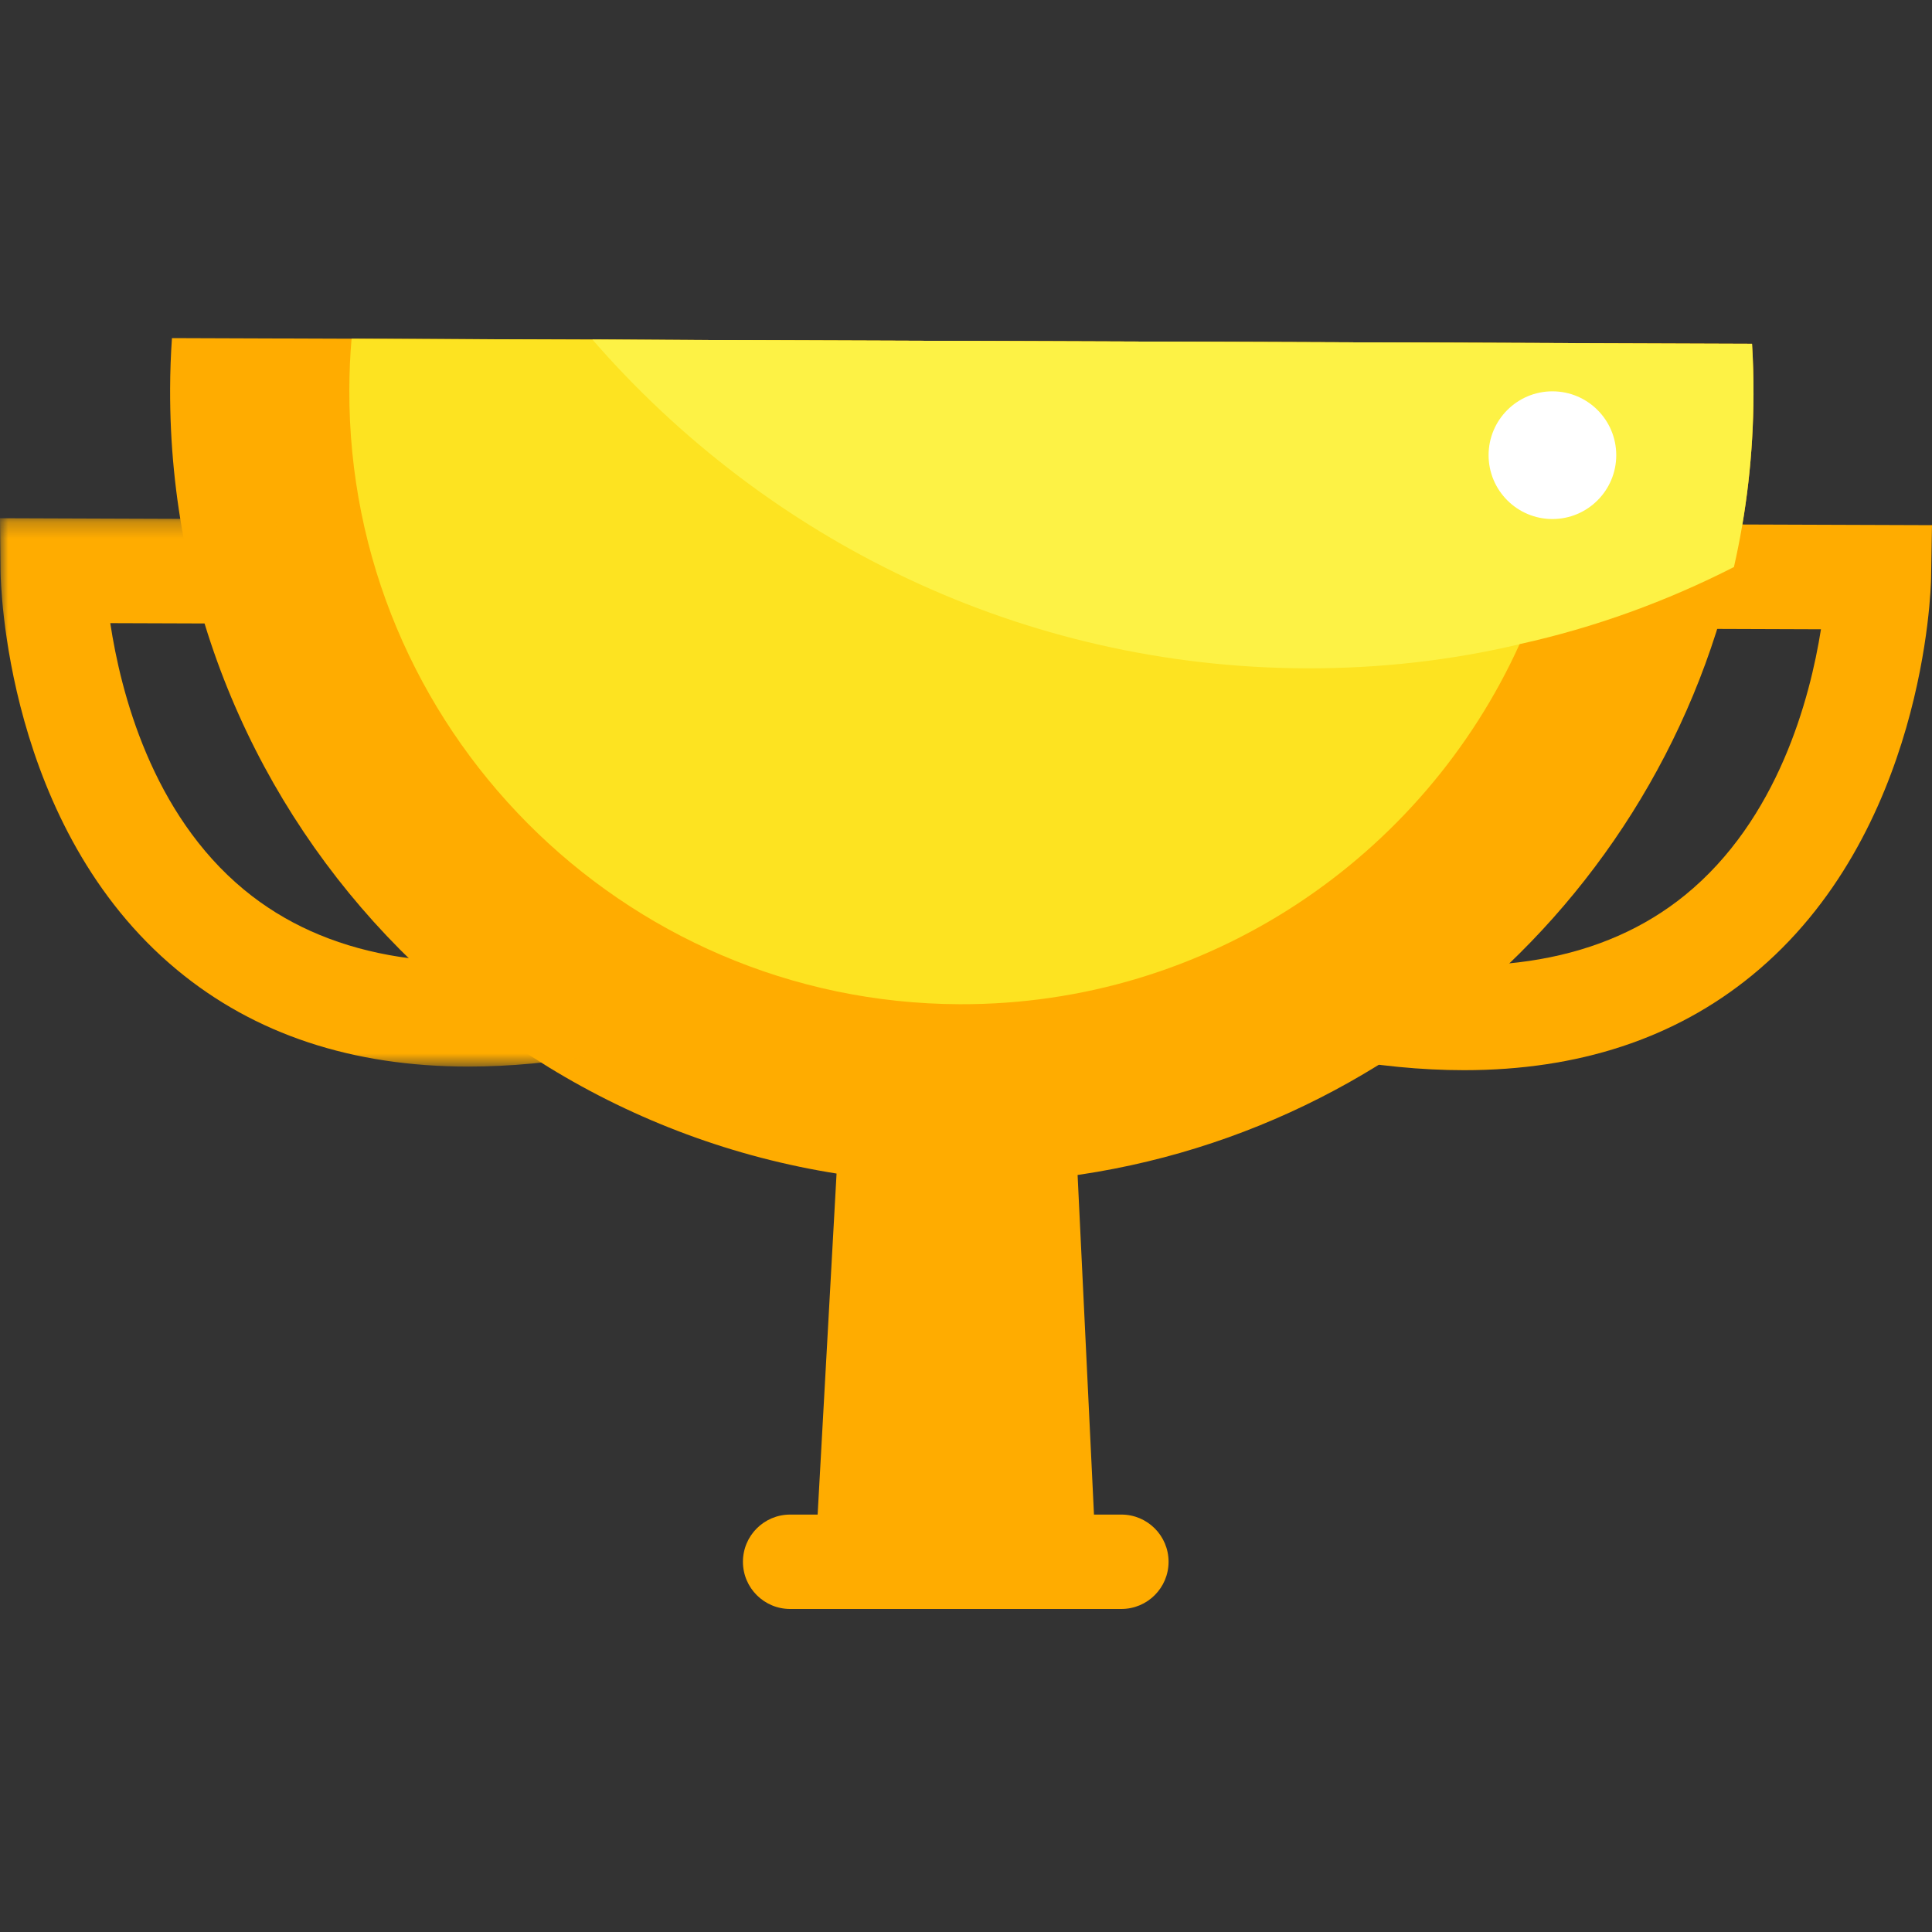 <?xml version="1.0" encoding="UTF-8"?>
<svg width="120px" height="120px" viewBox="0 0 120 120" version="1.1" xmlns="http://www.w3.org/2000/svg" xmlns:xlink="http://www.w3.org/1999/xlink">
    <rect x="0" y="0" width="120" height="120" fill="#333333" stroke="none"/>
    <!-- Generator: Sketch 51.1 (57501) - http://www.bohemiancoding.com/sketch -->
    <title>Trophy</title>
    <desc>Created with Sketch.</desc>
    <defs>
        <polygon id="path-1" points="0 0.251 37.219 0.251 37.219 34.312 0 34.312"></polygon>
    </defs>
    <g id="Trophy" stroke="none" stroke-width="1" fill="none" fill-rule="evenodd">
        <g id="Page-1" transform="translate(0, 20)">
            <polygon id="Fill-1" fill="#FFAC00" points="68.016 75.464 50.711 75.402 53.861 18.639 54.065 14.948 55.367 5.613 64.105 5.645 65.099 14.989 65.277 18.679"></polygon>
            <g id="Group-17" transform="translate(0, 0.936)">
                <path d="M108.913,3.566 C108.9,7.243 108.483,10.835 107.698,14.283 C102.714,36.269 83.047,52.651 59.559,52.567 C32.394,52.467 10.469,30.377 10.566,3.213 C10.57,2.154 10.607,1.101 10.681,0.064 L108.822,0.417 C108.887,1.456 108.916,2.506 108.913,3.566" id="Fill-2" fill="#FFAC00"></path>
                <path d="M97.77,3.532 C97.75,9.067 96.542,14.331 94.386,19.071 C88.388,32.298 75.04,41.494 59.599,41.438 C38.625,41.362 21.621,24.233 21.697,3.259 C21.701,2.193 21.745,1.141 21.837,0.104 L97.652,0.378 C97.736,1.416 97.774,2.468 97.77,3.532" id="Fill-4" fill="#FDE321"></path>
                <g id="Group-8" transform="translate(0, 11)">
                    <mask id="mask-2" fill="white">
                        <use xlink:href="#path-1"></use>
                    </mask>
                    <g id="Clip-7"></g>
                    <path d="M29.102,34.312 C21.882,34.312 15.814,32.303 10.994,28.305 C0.315,19.451 0.04,4.187 0.034,3.541 L-0,0.251 L17.172,0.313 L17.15,6.804 L6.85,6.768 C7.498,11.065 9.43,18.597 15.168,23.334 C20.161,27.454 27.197,28.741 36.082,27.16 L37.219,33.551 C34.373,34.058 31.665,34.312 29.102,34.312" id="Fill-6" fill="#FFAC00" mask="url(#mask-2)"></path>
                </g>
                <path d="M90.931,45.535 C88.286,45.535 85.489,45.262 82.541,44.716 L83.725,38.333 C92.598,39.976 99.644,38.741 104.665,34.658 C110.436,29.963 112.423,22.447 113.103,18.15 L102.803,18.113 L102.827,11.622 L120,11.683 L119.943,14.974 C119.932,15.62 119.547,30.882 108.804,39.659 C104.018,43.57 98.028,45.535 90.931,45.535" id="Fill-9" fill="#FFAC00"></path>
                <path d="M72.582,76.069 C72.582,77.687 71.27,79 69.65,79 L49.076,79 C47.457,79 46.145,77.687 46.145,76.069 C46.145,74.45 47.457,73.137 49.076,73.137 L69.65,73.137 C71.27,73.137 72.582,74.45 72.582,76.069" id="Fill-11" fill="#FFAC00"></path>
                <path d="M108.913,3.566 C108.9,7.243 108.483,10.835 107.698,14.283 C103.537,16.405 99.062,18.043 94.386,19.071 C94.38,19.08 94.38,19.08 94.373,19.08 C90.12,20.087 85.67,20.59 81.113,20.575 C63.466,20.51 47.637,12.624 36.799,0.158 L108.822,0.417 C108.887,1.456 108.916,2.506 108.913,3.566" id="Fill-13" fill="#FDF245"></path>
                <path d="M100.388,7.336 C100.388,9.525 98.614,11.302 96.424,11.302 C94.235,11.302 92.459,9.525 92.459,7.336 C92.459,5.147 94.235,3.37 96.424,3.37 C98.614,3.37 100.388,5.147 100.388,7.336" id="Fill-15" fill="#FFFFFF"></path>
            </g>
        </g>
    </g>
</svg>